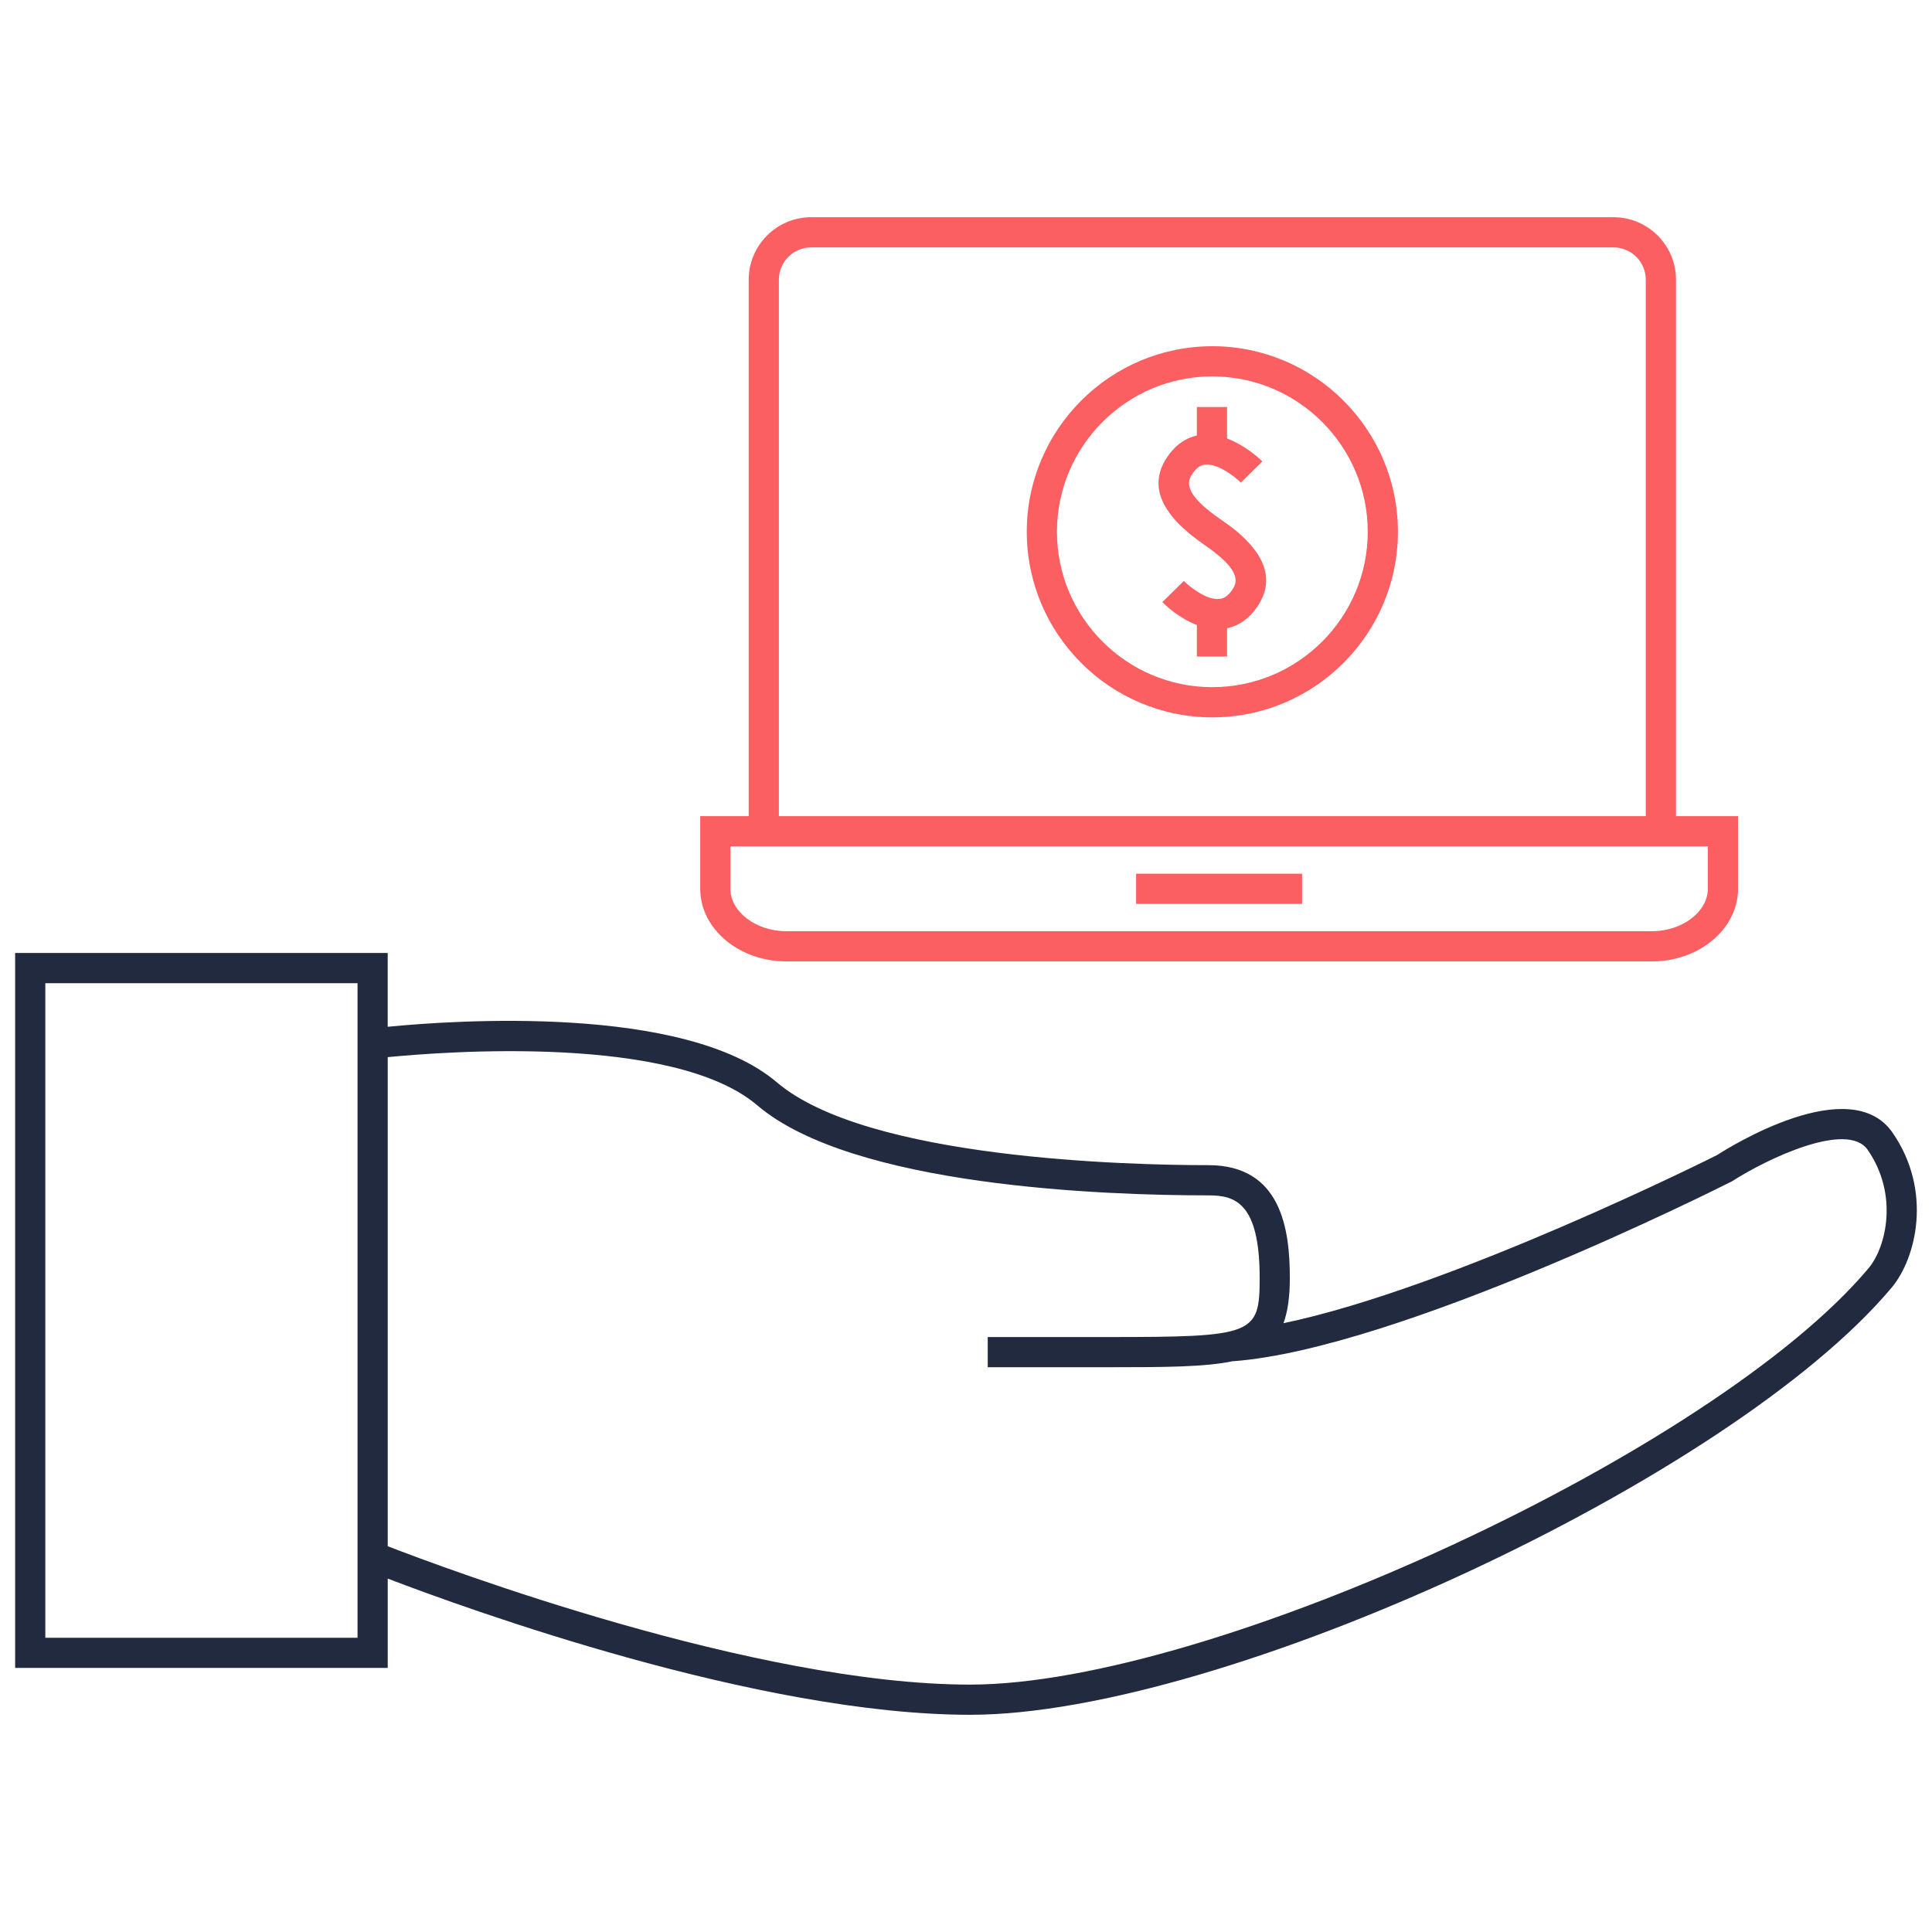 <svg width="96" height="96" viewBox="0 0 96 96" fill="none" xmlns="http://www.w3.org/2000/svg">
<path d="M64.7 43.414H56.453V44.914H64.7V43.414Z" fill="#FB5F61"/>
<path d="M80.173 10.793H40.308C38.596 10.793 37.203 12.187 37.203 13.898V40.554H34.794V44.163C34.794 46.153 36.716 47.772 39.079 47.772H82.077C84.44 47.772 86.362 46.153 86.362 44.163V40.554H83.28V13.898C83.279 12.187 81.886 10.793 80.173 10.793ZM84.861 42.055V44.164C84.861 45.308 83.586 46.273 82.076 46.273H39.078C37.568 46.273 36.293 45.307 36.293 44.164V42.055H37.202H83.279H84.861ZM38.702 40.555V13.898C38.702 13.012 39.422 12.293 40.307 12.293H80.172C81.058 12.293 81.778 13.013 81.778 13.898V40.554H38.702V40.555Z" fill="#FB5F61"/>
<path d="M60.239 17.203C55.156 17.203 51.02 21.34 51.02 26.424C51.02 31.508 55.156 35.645 60.239 35.645C65.325 35.645 69.462 31.508 69.462 26.424C69.462 21.34 65.325 17.203 60.239 17.203ZM60.239 34.145C55.983 34.145 52.52 30.681 52.52 26.424C52.52 22.167 55.983 18.703 60.239 18.703C64.498 18.703 67.962 22.167 67.962 26.424C67.962 30.681 64.498 34.145 60.239 34.145Z" fill="#FB5F61"/>
<path d="M60.623 25.786C59.289 24.861 58.85 24.193 59.198 23.62C59.465 23.182 59.714 23.106 59.878 23.087C60.54 23.02 61.403 23.725 61.658 23.982L62.726 22.929C62.62 22.821 61.897 22.136 60.972 21.788V20.225H59.472V21.639C58.992 21.748 58.395 22.053 57.916 22.841C57.095 24.193 57.718 25.598 59.802 27.043C61.19 27.998 61.632 28.651 61.281 29.228C61.015 29.665 60.766 29.741 60.603 29.76C59.95 29.843 59.078 29.122 58.825 28.868L57.755 29.919C57.86 30.026 58.557 30.708 59.472 31.058V32.623H60.972V31.218C61.457 31.115 62.073 30.814 62.563 30.007C63.802 27.974 61.432 26.343 60.623 25.786Z" fill="#FB5F61"/>
<path d="M85.32 57.395C85.175 57.469 72.138 64.006 63.775 65.749C63.99 65.166 64.091 64.436 64.091 63.498C64.091 61.094 63.671 57.896 60.042 57.896C56.146 57.896 43.087 57.599 38.601 53.78C34.024 49.886 22.506 50.702 19.265 51.02V47.353H0.752V82.878H19.266V78.439C23.247 79.964 37.695 85.207 48.207 85.207C60.763 85.207 86.011 73.502 93.997 63.979C95.218 62.522 96.038 59.169 94.039 56.28C91.941 53.249 85.93 56.997 85.32 57.395ZM17.766 81.379H2.252V48.854H17.766V81.379ZM92.848 63.017C85.226 72.105 60.194 83.707 48.207 83.707C37.537 83.707 22.132 77.941 19.266 76.831V52.529C22.121 52.249 33.477 51.39 37.629 54.923C42.372 58.961 54.884 59.397 60.043 59.397C61.333 59.397 62.592 59.713 62.592 63.499C62.592 66.327 62.308 66.437 54.998 66.437H49.08V67.937H54.998C57.843 67.937 59.868 67.932 61.282 67.632V67.638C69.47 67.025 85.325 59.074 86.064 58.697C87.83 57.56 91.802 55.684 92.804 57.135C94.339 59.351 93.736 61.954 92.848 63.017Z" fill="#212A3F"/>
</svg>

